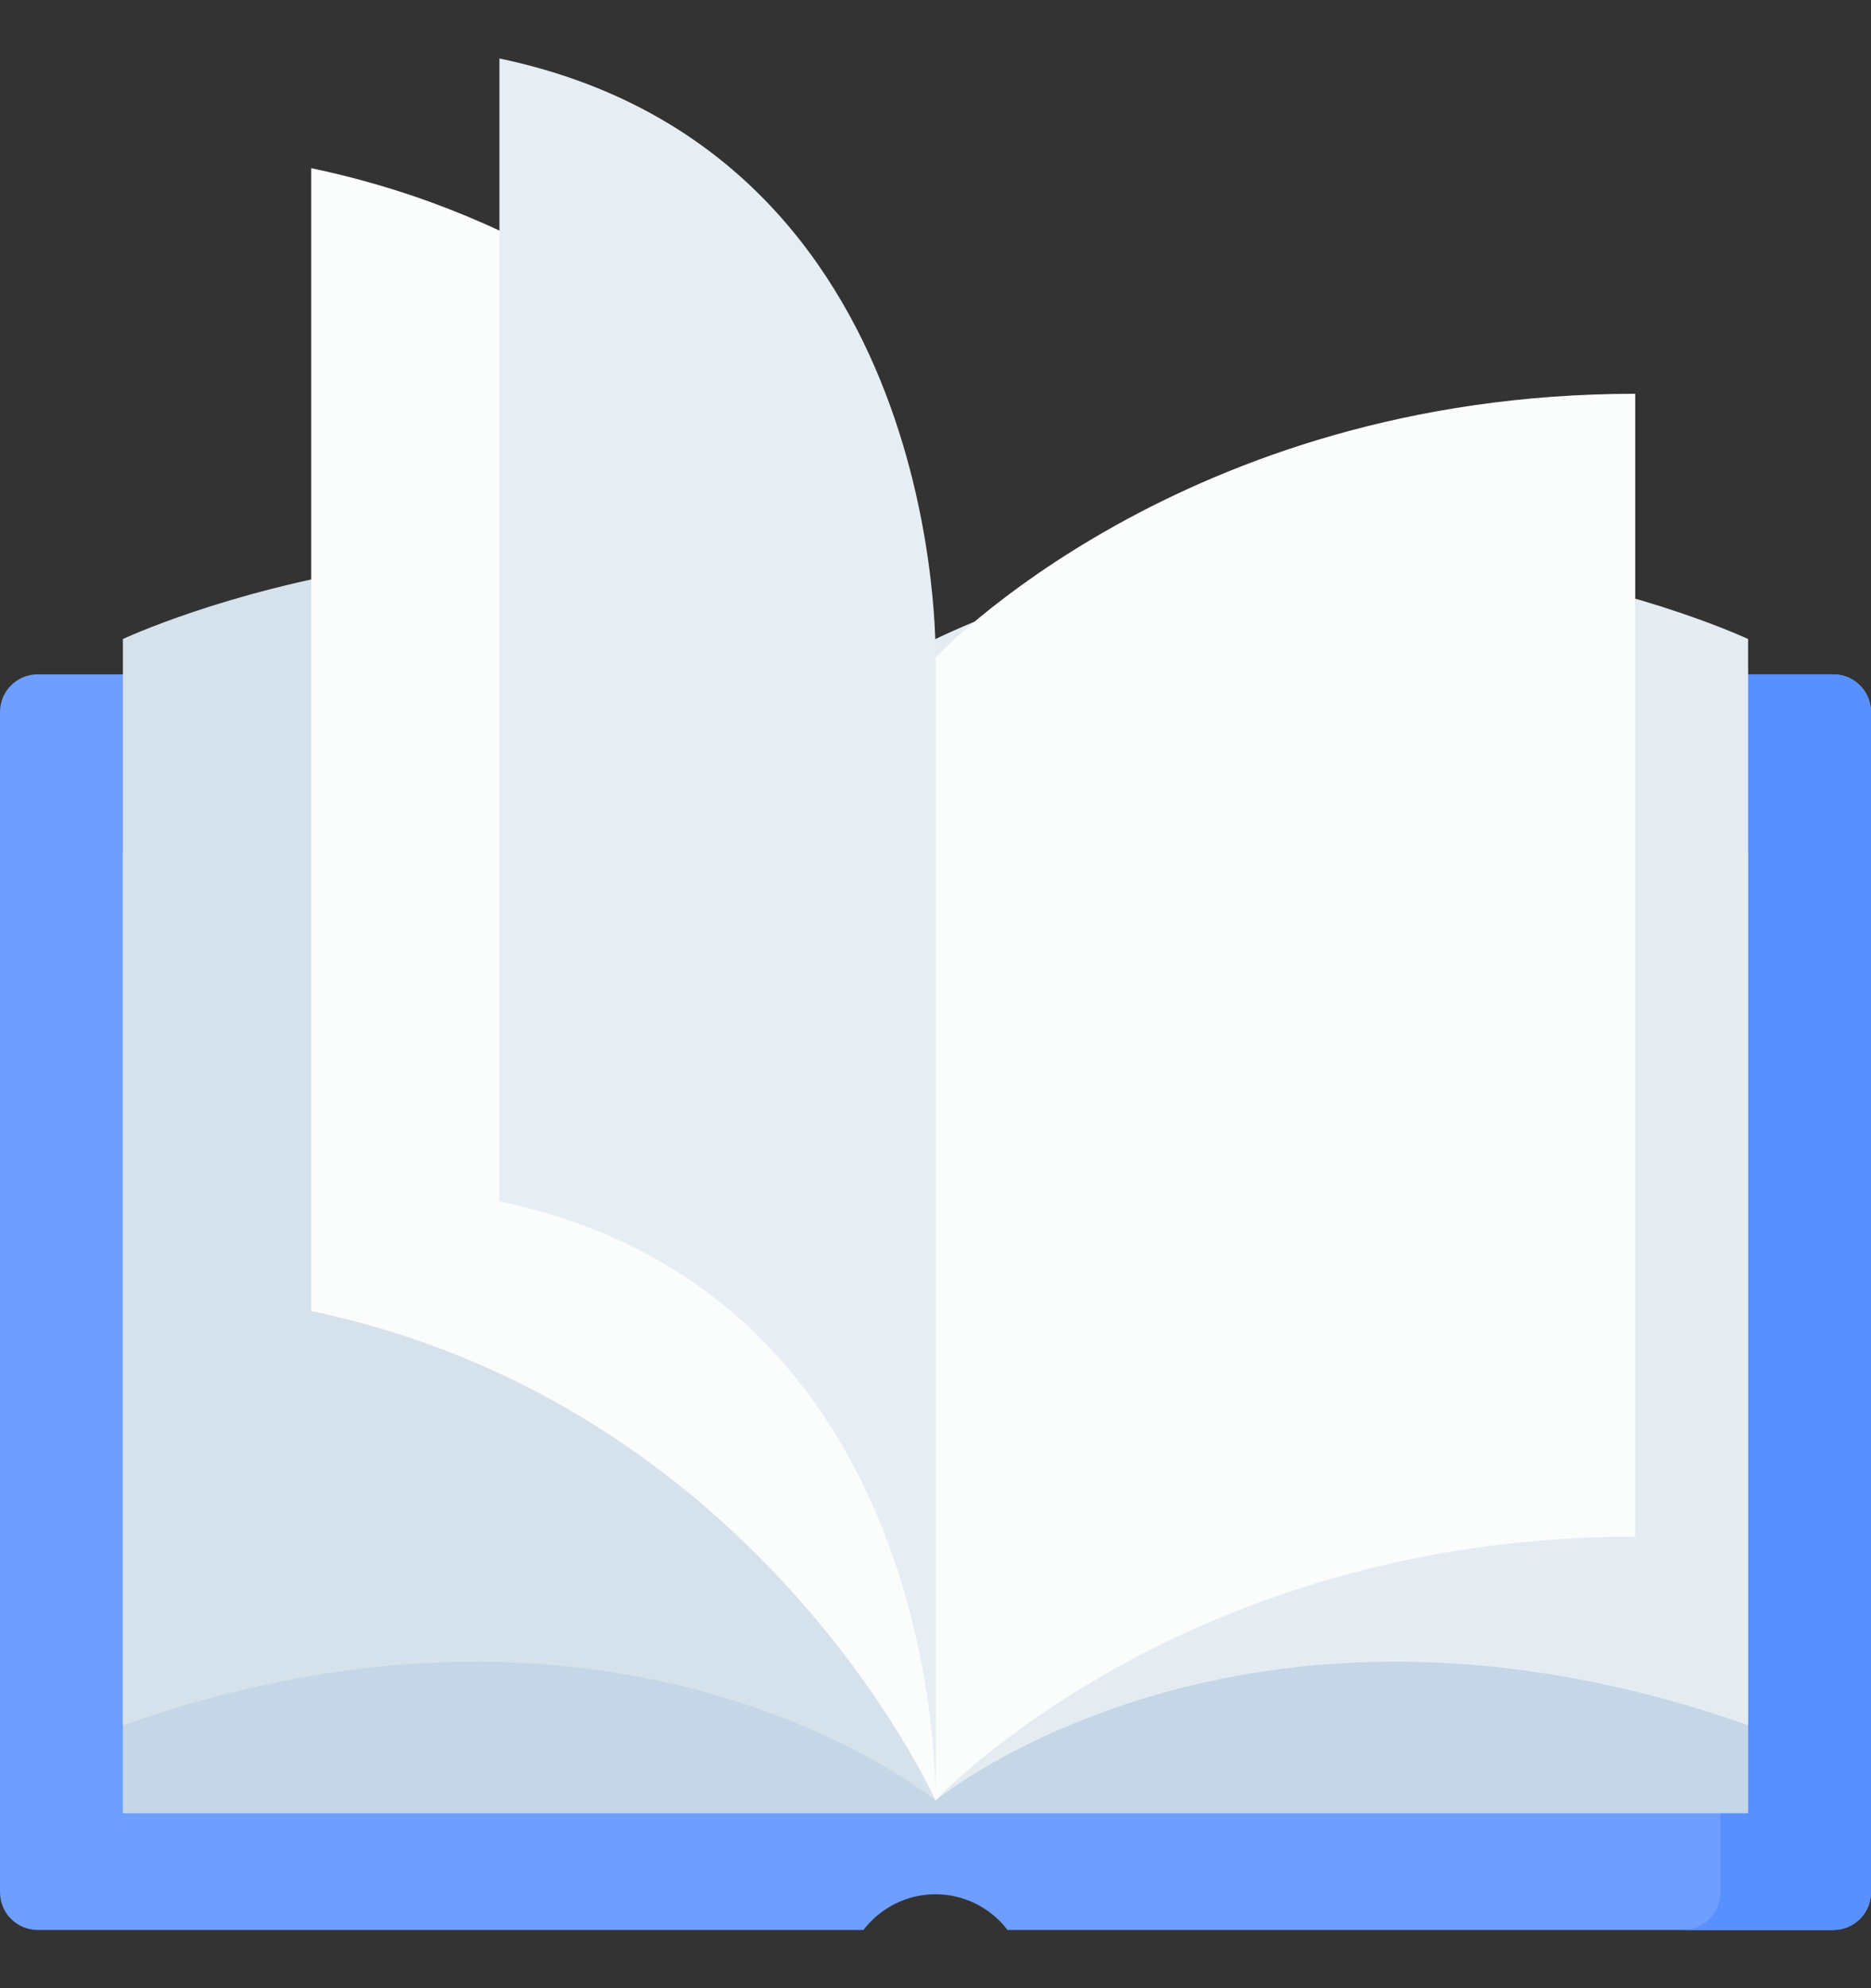 <svg width="16" height="17" viewBox="0 0 16 17" fill="none" xmlns="http://www.w3.org/2000/svg">
<rect x="0" y="0" width="16" height="17" fill="#333333" stroke="none"/>
<g clip-path="url(#clip0_5529_32428)">
<path d="M15.678 5.766H0.322C0.144 5.766 0 5.91 0 6.088V16.18C0 16.358 0.144 16.502 0.322 16.502H7.384C7.526 16.317 7.749 16.197 8 16.197C8.251 16.197 8.474 16.317 8.616 16.502H15.678C15.856 16.502 16 16.358 16 16.18V6.088C16 5.91 15.856 5.766 15.678 5.766Z" fill="#6E9EFF"/>
<path d="M15.678 5.766H14.39C14.568 5.766 14.712 5.91 14.712 6.088V16.18C14.712 16.358 14.568 16.502 14.39 16.502H15.678C15.856 16.502 16 16.358 16 16.18V6.088C16 5.91 15.856 5.766 15.678 5.766Z" fill="#5990FF"/>
<path d="M1.051 7.281H14.949V15.504H1.051V7.281Z" fill="#C5D7E6"/>
<path d="M8 5.464V15.395C8 15.395 5.381 13.227 1.051 14.751V5.464C1.051 5.464 4.543 3.822 8 5.464Z" fill="#D6E2EB"/>
<path d="M8 5.623C8 5.623 6.492 2.24 2.661 1.438V11.21C6.492 12.012 8 15.395 8 15.395V5.623Z" fill="#FBFCFC"/>
<path d="M8 5.622C8 5.622 8.102 1.303 4.271 0.5V10.272C8.102 11.075 8 15.395 8 15.395V5.622Z" fill="#E7EEF3"/>
<path d="M8 5.464V15.395C8 15.395 10.619 13.227 14.949 14.751V5.464C14.949 5.464 11.457 3.822 8 5.464Z" fill="#E4ECF2"/>
<path d="M8.001 5.621C8.001 5.621 10.104 3.367 13.984 3.367V13.139C10.104 13.139 8.001 15.393 8.001 15.393V5.621Z" fill="#FBFCFC"/>
</g>
<defs>
<clipPath id="clip0_5529_32428">
<rect width="16" height="16" fill="white" transform="translate(0 0.5)"/>
</clipPath>
</defs>
</svg>
